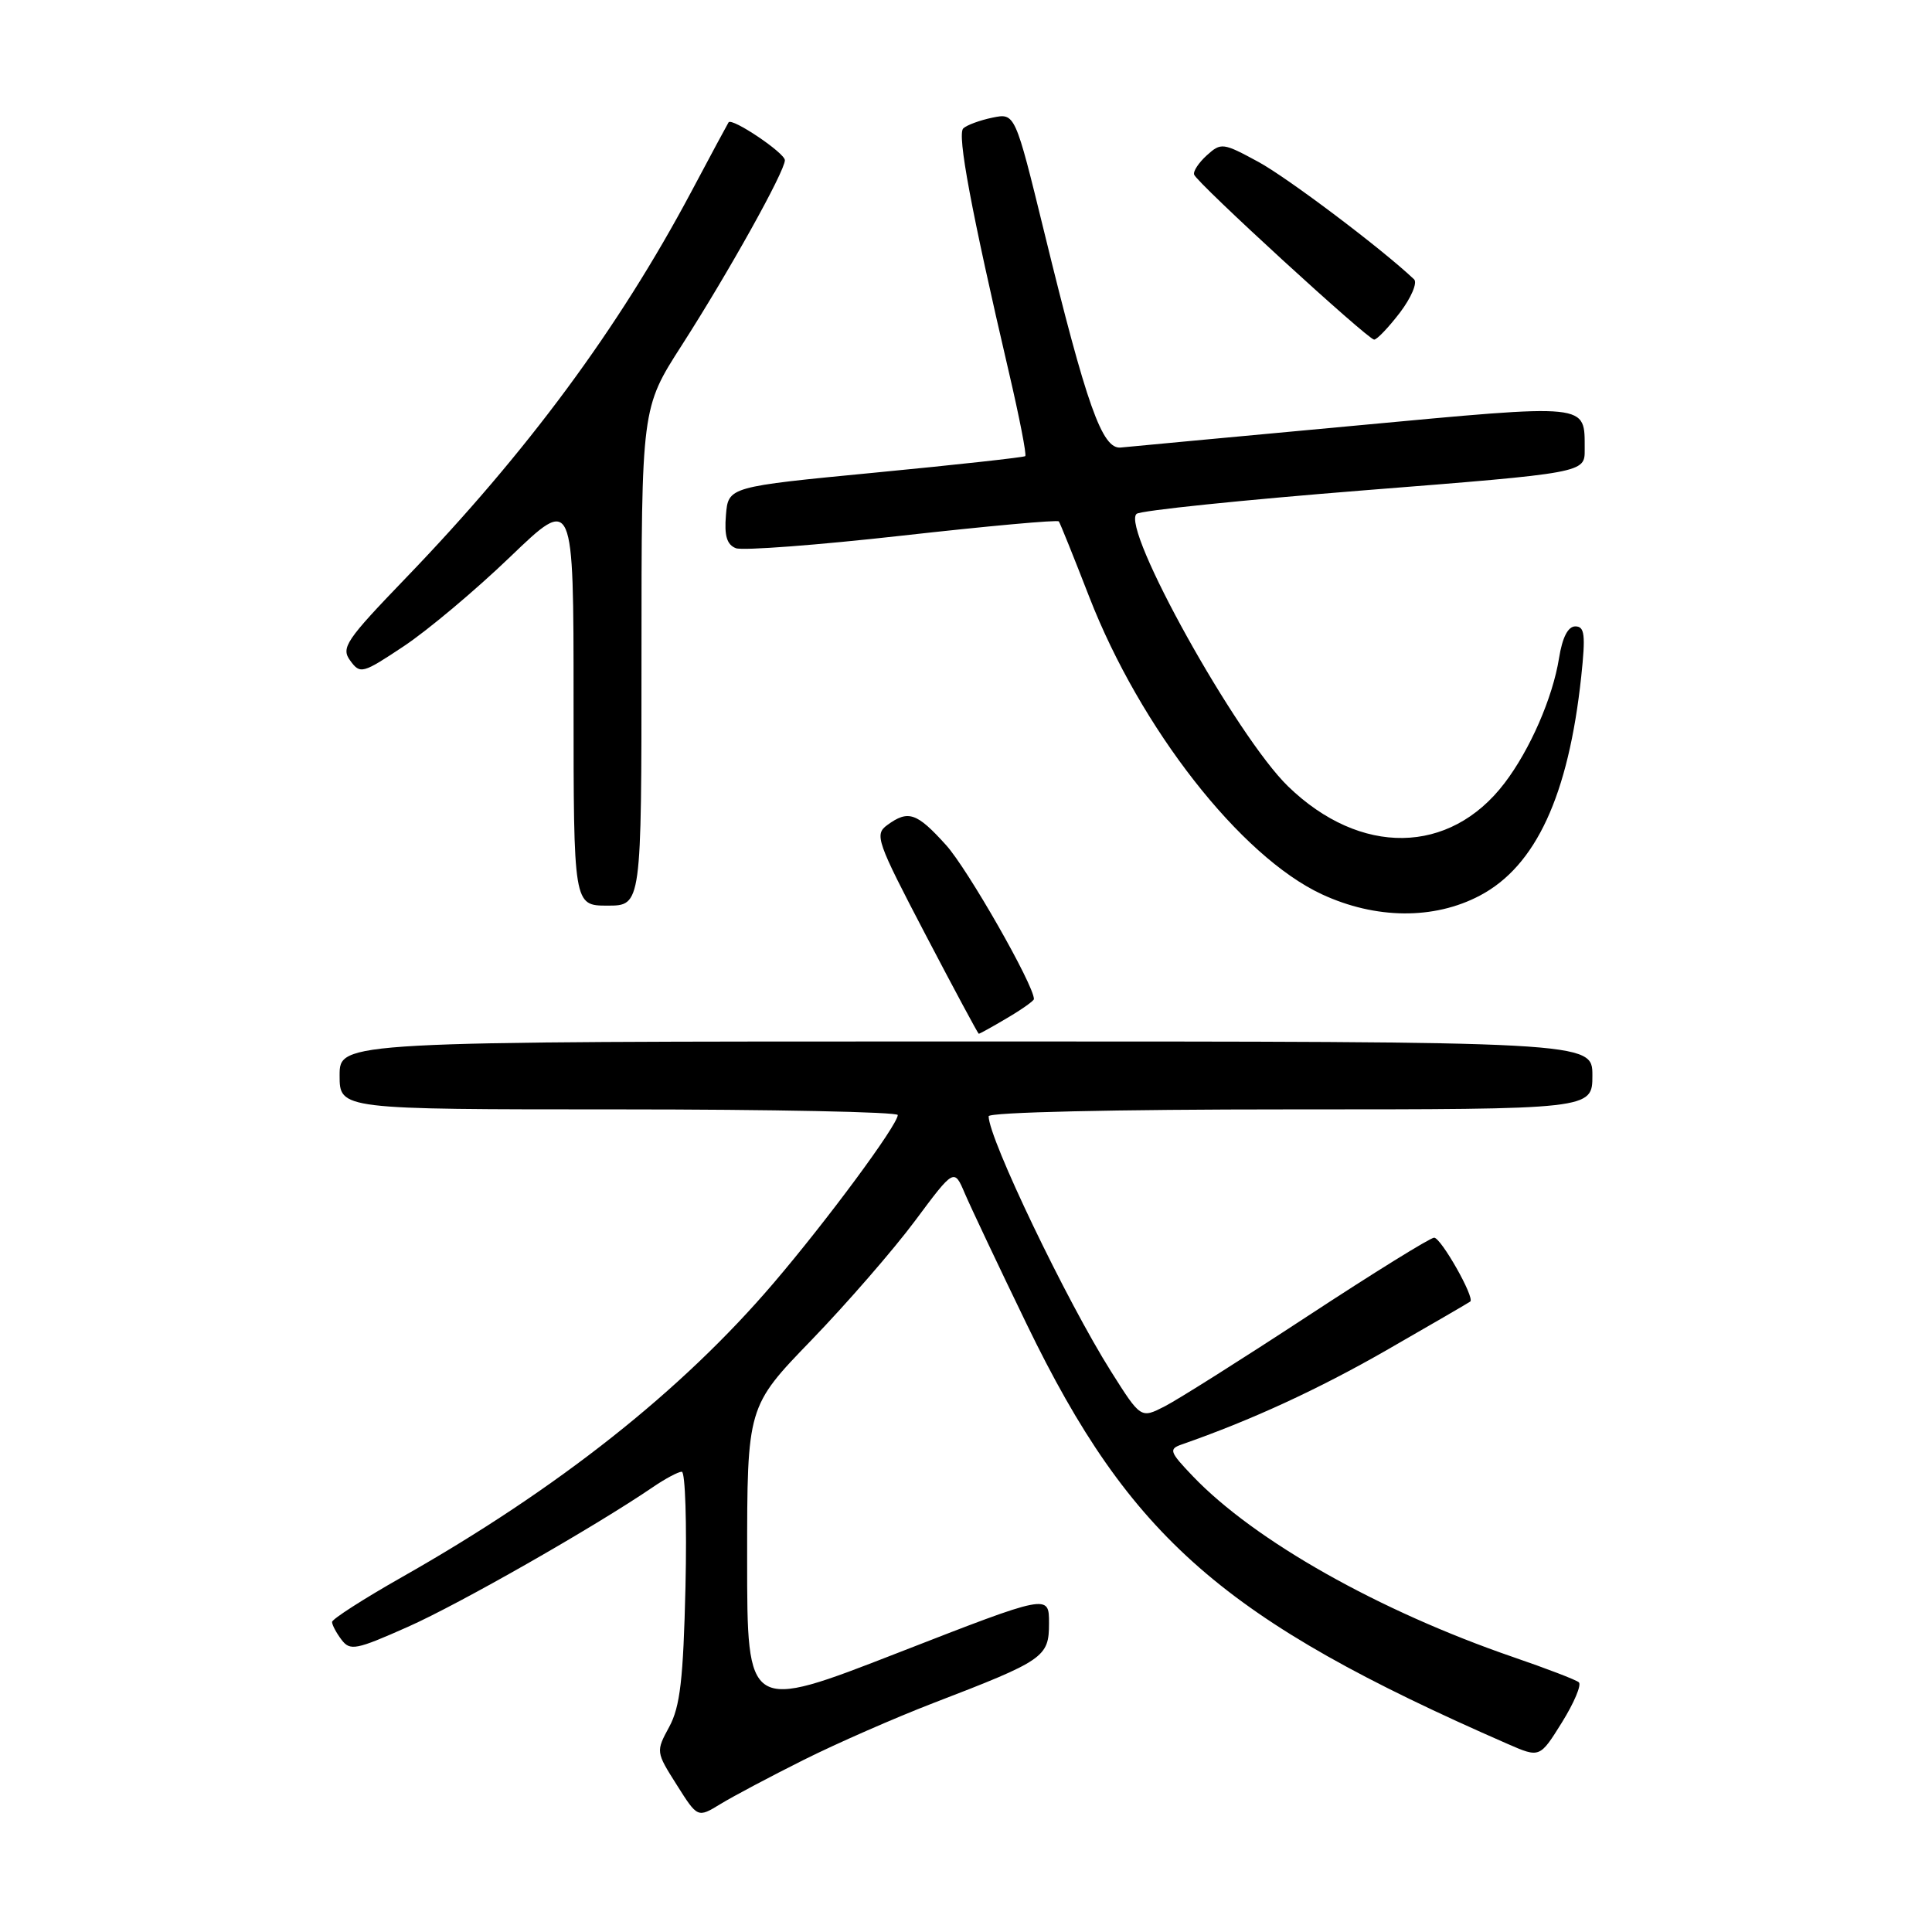 <?xml version="1.0" encoding="UTF-8" standalone="no"?>
<!DOCTYPE svg PUBLIC "-//W3C//DTD SVG 1.1//EN" "http://www.w3.org/Graphics/SVG/1.1/DTD/svg11.dtd" >
<svg xmlns="http://www.w3.org/2000/svg" xmlns:xlink="http://www.w3.org/1999/xlink" version="1.1" viewBox="0 0 256 256">
 <g >
 <path fill="currentColor"
d=" M 106.50 233.19 C 110.90 230.99 118.62 227.61 123.65 225.67 C 138.37 220.01 139.00 219.58 139.00 215.08 C 139.00 211.21 139.00 211.21 119.00 219.00 C 99.00 226.79 99.00 226.79 99.00 206.59 C 99.00 186.38 99.00 186.38 107.54 177.55 C 112.23 172.69 118.40 165.59 121.25 161.76 C 126.43 154.80 126.43 154.80 127.85 158.15 C 128.64 159.99 132.33 167.80 136.06 175.50 C 149.80 203.86 162.16 214.64 199.77 231.08 C 204.03 232.94 204.03 232.94 206.97 228.22 C 208.58 225.63 209.59 223.24 209.20 222.91 C 208.82 222.58 204.90 221.08 200.50 219.57 C 182.73 213.46 166.27 204.18 158.08 195.63 C 154.96 192.37 154.84 192.01 156.58 191.40 C 165.79 188.19 174.67 184.10 183.75 178.89 C 189.66 175.50 194.64 172.60 194.82 172.46 C 195.44 171.94 190.94 164.00 190.03 164.00 C 189.52 164.00 181.99 168.67 173.30 174.37 C 164.61 180.07 156.07 185.46 154.33 186.35 C 151.16 187.97 151.16 187.97 147.22 181.73 C 141.35 172.43 131.00 150.86 131.00 147.91 C 131.00 147.38 147.59 147.00 171.00 147.00 C 211.00 147.00 211.00 147.00 211.00 142.50 C 211.00 138.00 211.00 138.00 128.00 138.00 C 45.00 138.00 45.00 138.00 45.00 142.50 C 45.00 147.00 45.00 147.00 82.00 147.00 C 102.35 147.00 118.98 147.34 118.96 147.75 C 118.90 149.13 109.59 161.72 102.50 170.02 C 90.30 184.31 73.96 197.24 53.25 208.98 C 48.16 211.87 44.00 214.54 44.00 214.92 C 44.00 215.30 44.56 216.36 45.25 217.27 C 46.39 218.78 47.16 218.63 54.08 215.55 C 60.90 212.52 78.70 202.37 86.50 197.06 C 88.15 195.93 89.88 195.01 90.34 195.01 C 90.80 195.00 91.02 201.86 90.83 210.25 C 90.54 222.54 90.12 226.14 88.68 228.81 C 86.90 232.09 86.91 232.14 89.67 236.50 C 92.44 240.89 92.44 240.89 95.47 239.04 C 97.14 238.02 102.10 235.39 106.50 233.19 Z  M 133.44 134.90 C 135.40 133.75 137.00 132.61 137.00 132.38 C 137.00 130.53 128.22 115.14 125.36 111.98 C 121.47 107.67 120.35 107.29 117.56 109.33 C 115.85 110.58 116.16 111.46 122.62 123.81 C 126.40 131.04 129.59 136.97 129.69 136.98 C 129.80 136.99 131.49 136.06 133.44 134.90 Z  M 196.09 118.67 C 203.51 114.76 207.83 105.41 209.52 89.66 C 210.11 84.11 209.98 83.00 208.74 83.00 C 207.77 83.00 207.02 84.45 206.58 87.21 C 205.74 92.45 202.74 99.34 199.35 103.78 C 192.09 113.30 180.25 113.47 170.68 104.20 C 163.85 97.58 148.50 69.98 150.60 68.09 C 151.10 67.65 164.66 66.25 180.75 64.97 C 210.00 62.66 210.00 62.66 209.98 59.58 C 209.95 53.37 210.98 53.48 179.36 56.42 C 163.49 57.89 149.60 59.19 148.50 59.30 C 146.04 59.55 143.99 53.78 138.36 30.73 C 134.50 14.97 134.50 14.97 131.50 15.59 C 129.85 15.93 128.11 16.57 127.64 17.01 C 126.80 17.80 128.69 27.91 133.68 49.31 C 135.07 55.26 136.05 60.27 135.85 60.44 C 135.66 60.60 126.72 61.59 116.00 62.62 C 96.50 64.50 96.50 64.50 96.19 68.26 C 95.96 71.01 96.32 72.18 97.51 72.64 C 98.40 72.98 108.33 72.23 119.57 70.97 C 130.81 69.71 140.14 68.86 140.30 69.09 C 140.47 69.31 142.28 73.81 144.33 79.09 C 151.10 96.50 164.37 113.47 175.14 118.49 C 182.28 121.81 190.02 121.88 196.09 118.67 Z  M 85.00 87.03 C 85.00 54.07 85.00 54.07 90.32 45.78 C 96.54 36.09 104.00 22.70 104.00 21.23 C 104.00 20.27 97.00 15.56 96.54 16.21 C 96.43 16.37 94.18 20.55 91.55 25.50 C 81.93 43.55 69.84 59.91 53.78 76.58 C 45.81 84.86 45.15 85.83 46.41 87.54 C 47.73 89.35 48.03 89.27 53.50 85.63 C 56.65 83.54 63.00 78.21 67.61 73.78 C 76.00 65.72 76.00 65.72 76.00 92.86 C 76.00 120.00 76.00 120.00 80.50 120.00 C 85.00 120.00 85.00 120.00 85.00 87.03 Z  M 185.50 41.42 C 187.00 39.44 187.84 37.46 187.37 37.01 C 183.13 32.99 170.68 23.60 166.76 21.46 C 162.06 18.91 161.80 18.87 159.91 20.58 C 158.83 21.56 158.07 22.71 158.23 23.14 C 158.61 24.25 181.26 45.00 182.08 45.00 C 182.46 45.00 183.99 43.39 185.50 41.42 Z "/>
</g>
</svg>